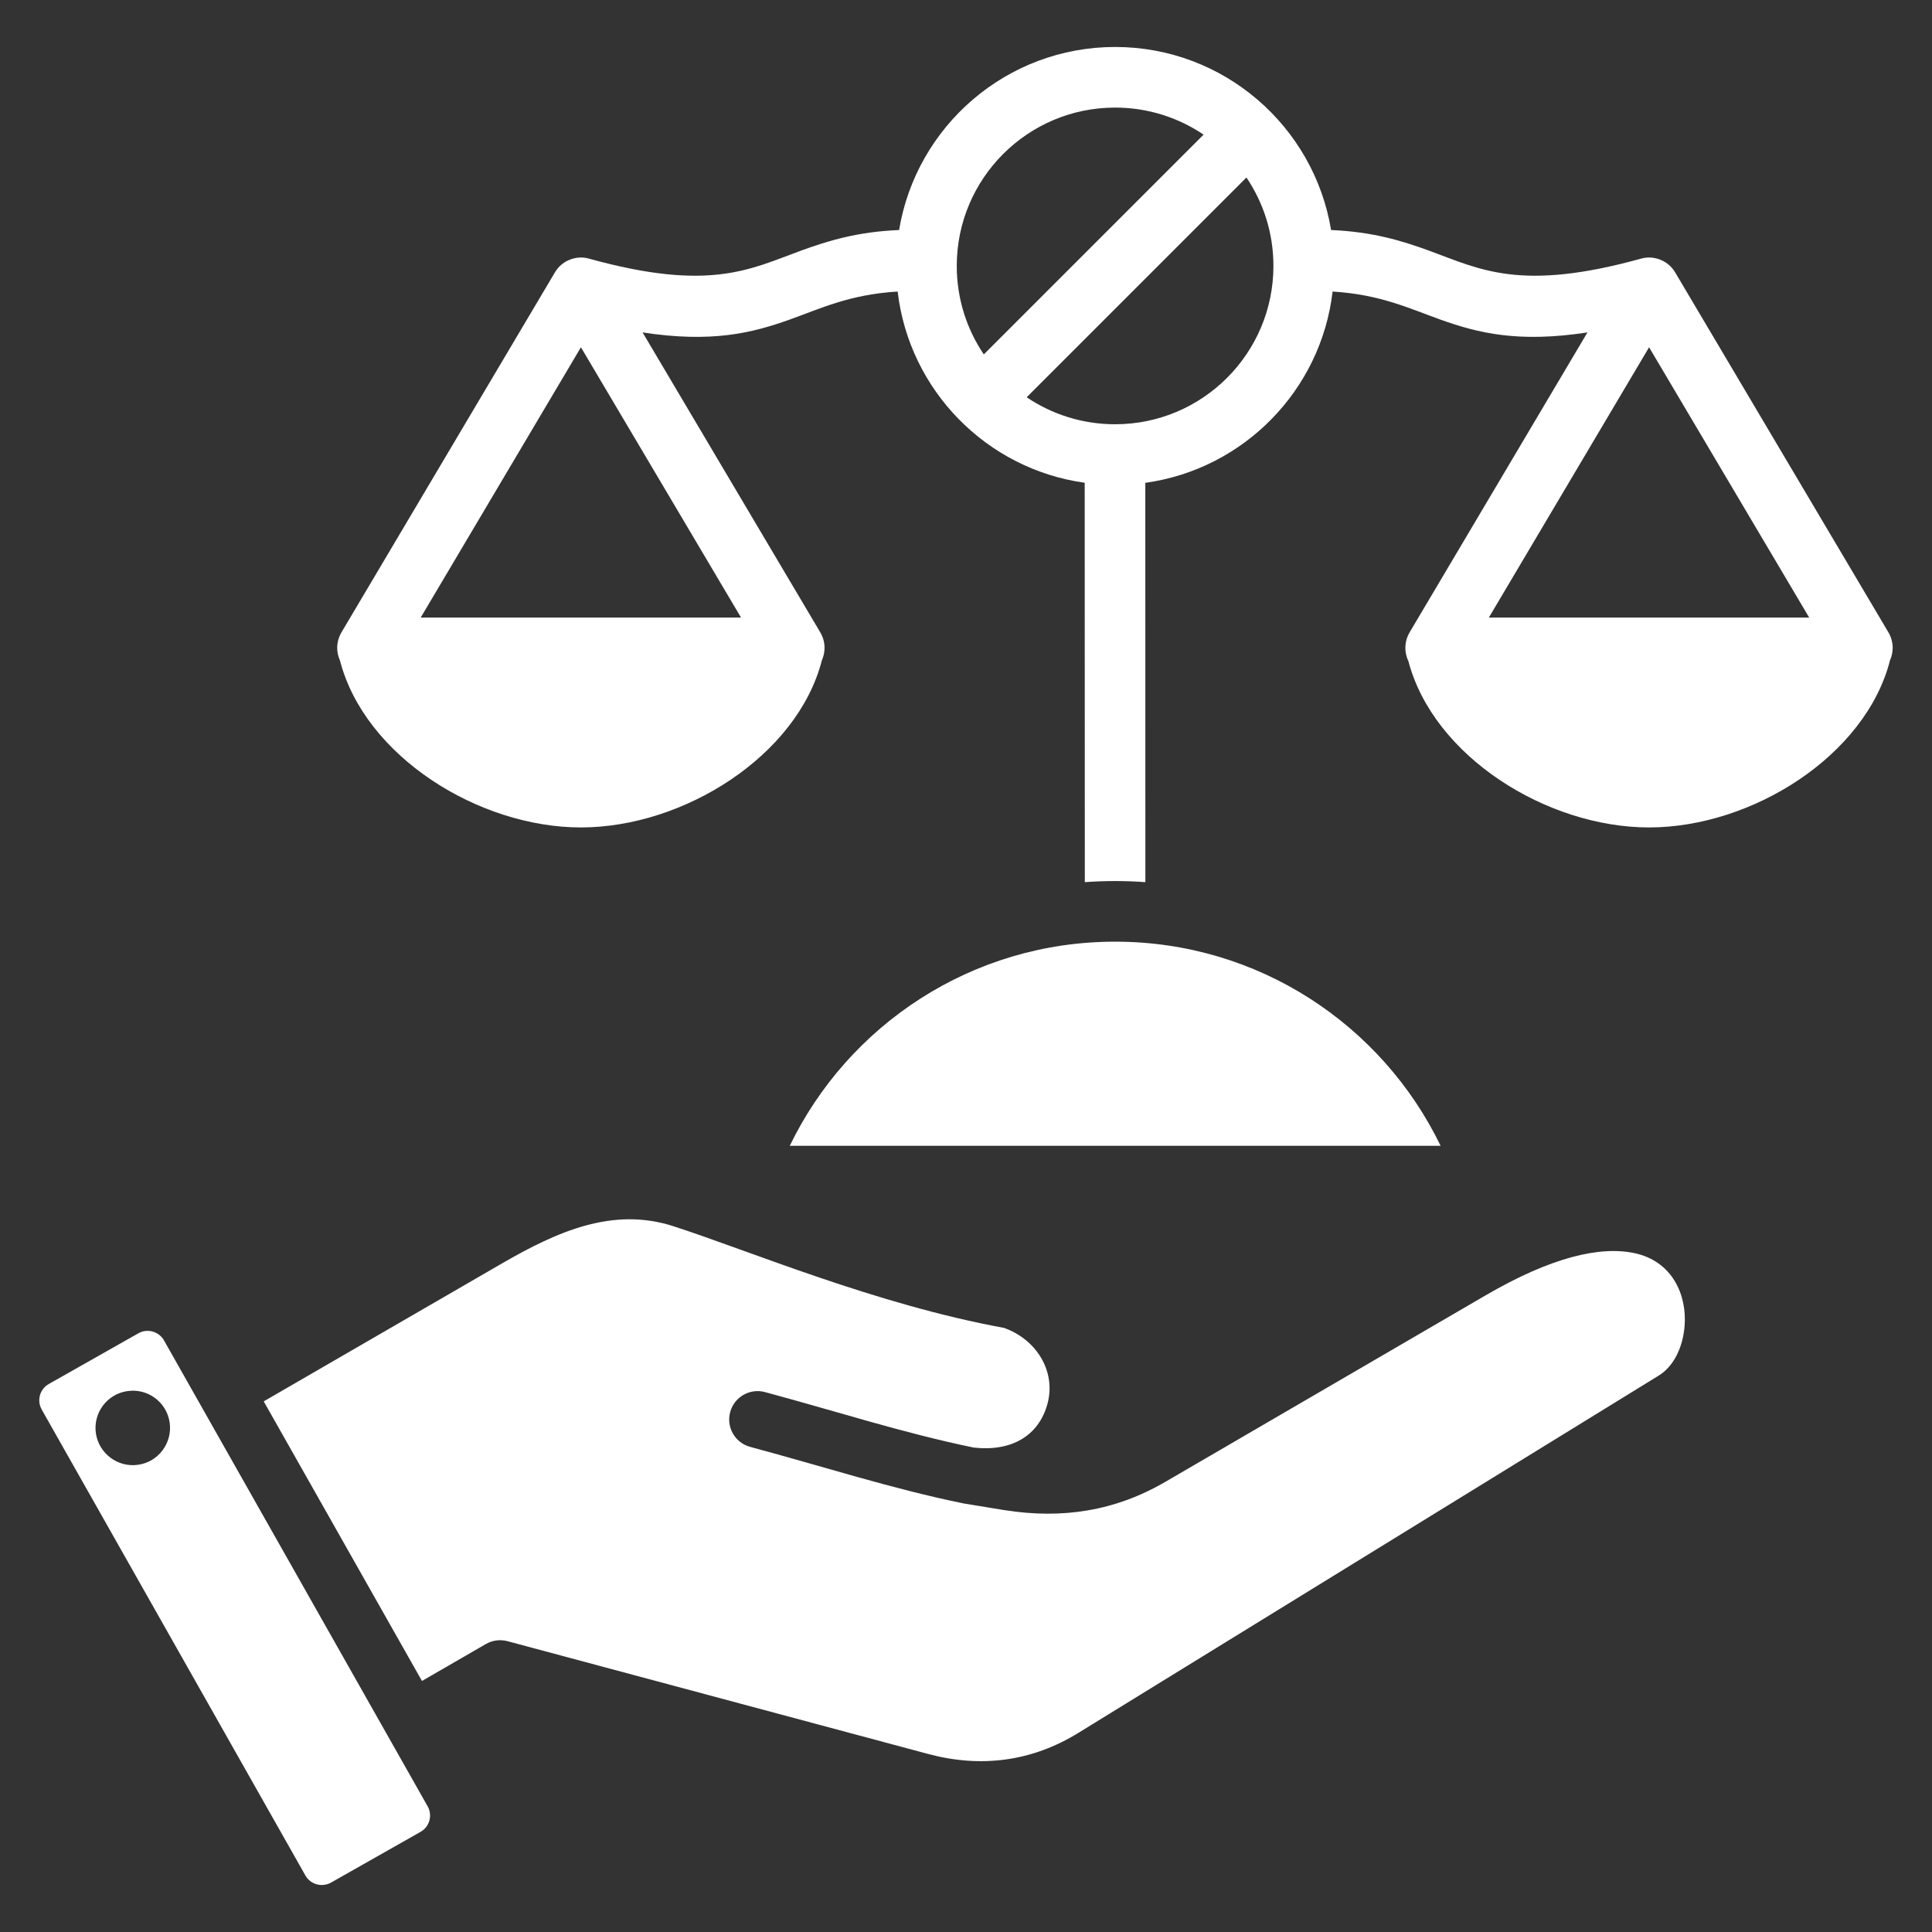 <svg width="32" height="32" viewBox="0 0 32 32" fill="none" xmlns="http://www.w3.org/2000/svg">
<rect x="0" y="0" width="32" height="32" fill="#333333" stroke="none"/>
<g clip-path="url(#clip0_38_3203)">
<path fill-rule="evenodd" clip-rule="evenodd" d="M2.716 22.201L7.083 29.918C7.167 30.066 7.115 30.257 6.967 30.34L6.966 30.341L5.482 31.182C5.333 31.265 5.143 31.213 5.059 31.065L5.059 31.065L0.691 23.347L0.691 23.346C0.607 23.198 0.658 23.008 0.806 22.925L0.807 22.924L2.293 22.083C2.442 21.999 2.631 22.053 2.716 22.2L2.716 22.201ZM2.11 23.041C1.773 23.089 1.54 23.402 1.588 23.739C1.638 24.076 1.952 24.311 2.289 24.261C2.626 24.213 2.859 23.898 2.81 23.56C2.76 23.223 2.447 22.991 2.11 23.041ZM6.989 27.842L4.368 23.211L8.315 20.926C9.23 20.397 10.152 19.985 11.157 20.311L11.157 20.311C12.431 20.724 14.508 21.605 16.629 21.994C17.157 22.179 17.496 22.706 17.35 23.249L17.35 23.249C17.206 23.784 16.751 24.047 16.126 23.976C14.958 23.735 13.873 23.381 12.669 23.057C12.419 22.99 12.161 23.139 12.094 23.389C12.026 23.64 12.175 23.898 12.426 23.965C13.655 24.295 14.762 24.656 15.956 24.901L16.633 25.012C16.634 25.012 16.634 25.012 16.635 25.012C17.591 25.164 18.469 25.03 19.307 24.541L24.603 21.457C25.695 20.821 26.498 20.636 27.068 20.755C27.702 20.888 27.944 21.452 27.902 21.965C27.875 22.298 27.735 22.623 27.472 22.785L17.861 28.702L17.861 28.702C17.091 29.177 16.248 29.285 15.376 29.052L8.405 27.183C8.284 27.151 8.156 27.168 8.048 27.23L6.989 27.842ZM5.585 10.731C5.585 10.642 5.609 10.554 5.655 10.475L9.186 4.52C9.209 4.48 9.237 4.443 9.269 4.411C9.332 4.349 9.411 4.304 9.497 4.282C9.578 4.26 9.666 4.259 9.753 4.283C9.754 4.283 9.755 4.283 9.756 4.284C11.758 4.838 12.422 4.46 13.271 4.15C13.714 3.989 14.2 3.838 14.892 3.81C15.176 2.091 16.671 0.778 18.47 0.778C20.269 0.778 21.763 2.091 22.047 3.81C22.737 3.839 23.223 3.989 23.665 4.15C24.514 4.46 25.179 4.838 27.18 4.284C27.181 4.283 27.182 4.283 27.183 4.283C27.27 4.259 27.358 4.26 27.44 4.282C27.526 4.304 27.605 4.349 27.668 4.411C27.7 4.443 27.728 4.48 27.751 4.52L31.279 10.475C31.325 10.554 31.349 10.642 31.349 10.731C31.349 10.8 31.334 10.87 31.305 10.935C30.9 12.523 29.013 13.705 27.314 13.705C25.62 13.705 23.741 12.529 23.327 10.949C23.254 10.798 23.261 10.62 23.347 10.475L26.293 5.506C25.147 5.682 24.48 5.515 23.868 5.297C23.343 5.11 22.863 4.877 22.072 4.829C21.881 6.466 20.597 7.772 18.97 7.997C18.97 8.504 18.971 10.044 18.971 14.611C18.806 14.599 18.638 14.593 18.47 14.593C18.301 14.593 18.133 14.599 17.968 14.611C17.967 10.041 17.966 8.502 17.966 7.996C16.34 7.77 15.059 6.465 14.868 4.829C14.074 4.876 13.594 5.11 13.069 5.297C12.456 5.515 11.789 5.682 10.643 5.506L13.587 10.475C13.634 10.554 13.657 10.642 13.657 10.731C13.657 10.801 13.642 10.871 13.613 10.937C13.204 12.523 11.321 13.705 9.622 13.705C7.924 13.705 6.038 12.523 5.63 10.937C5.6 10.871 5.585 10.801 5.585 10.731ZM19.935 2.23C19.516 1.947 19.012 1.782 18.47 1.782C17.022 1.782 15.847 2.957 15.847 4.405C15.847 4.947 16.012 5.451 16.295 5.87L19.935 2.23ZM9.622 5.752L6.968 10.229H12.274L9.622 5.752ZM17.005 6.58C17.423 6.862 17.927 7.027 18.47 7.027C19.917 7.027 21.092 5.852 21.092 4.405C21.092 3.862 20.927 3.358 20.645 2.94L17.005 6.58ZM27.314 5.752L24.66 10.229H29.966L27.314 5.752ZM18.47 15.597C20.844 15.597 22.893 16.977 23.861 18.978H13.081C14.049 16.977 16.098 15.597 18.47 15.597Z" fill="white"/>
</g>
<defs>
<clipPath id="clip0_38_3203">
<rect width="32" height="32" fill="white"/>
</clipPath>
</defs>
</svg>
